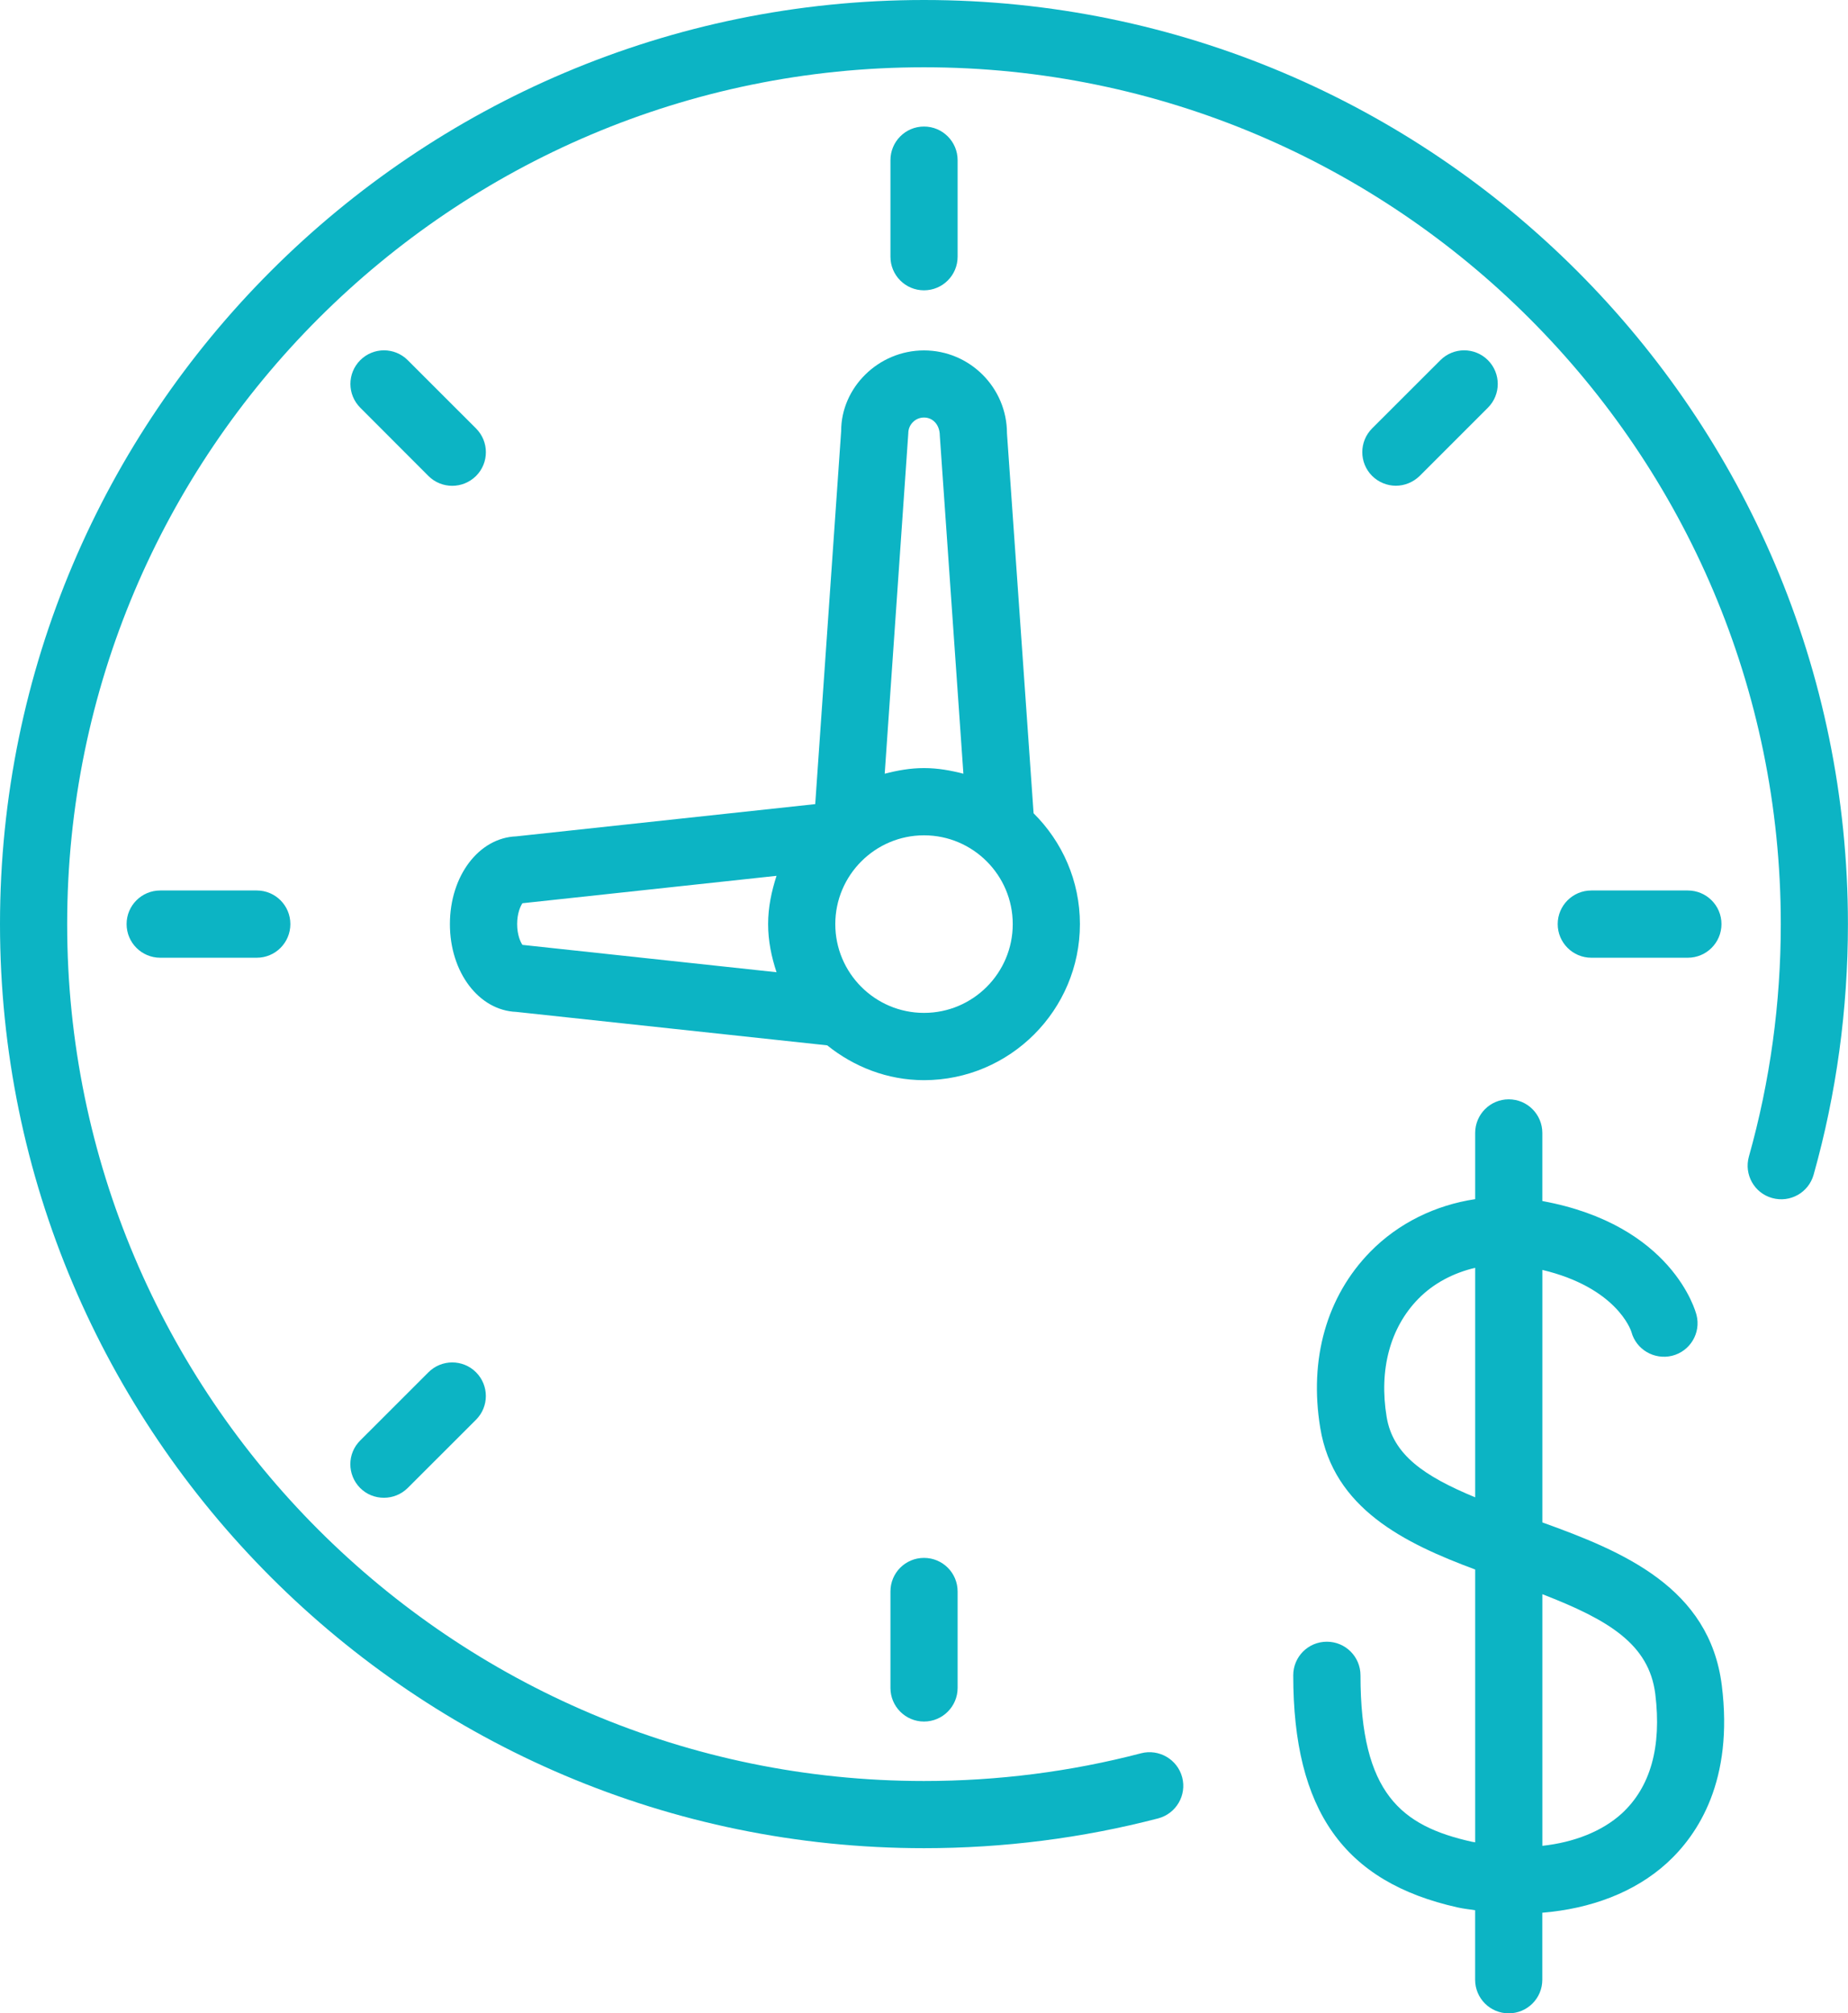 <svg xmlns="http://www.w3.org/2000/svg" xmlns:xlink="http://www.w3.org/1999/xlink" version="1.1" id="Layer_1" x="0px" y="0px" width="55.078px" height="60px" viewBox="0 0 55.078 60" enable-background="new 0 0 55.078 60" xml:space="preserve"><g><path fill="#0CB4C4" d="M45.969,45.371v-7.525c2.182,0.521,2.629,1.761,2.654,1.849c0.143,0.526,0.68,0.838,1.211,0.71 c0.539-0.134,0.865-0.679,0.73-1.213c-0.027-0.113-0.723-2.688-4.596-3.399v-2.028c0-0.554-0.447-1.003-1.002-1.003 c-0.553,0-1,0.449-1,1.003v1.972c-1.184,0.178-2.289,0.713-3.129,1.571c-1.297,1.328-1.826,3.19-1.488,5.246 c0.393,2.4,2.504,3.435,4.617,4.22v8.131c-0.033-0.008-0.061-0.012-0.092-0.016c-2.109-0.469-3.326-1.434-3.326-4.962 c0-0.554-0.449-1.001-1.002-1.001c-0.555,0-1.002,0.447-1.002,1.001c0,4.031,1.512,6.161,4.896,6.917 c0.176,0.04,0.348,0.057,0.525,0.084v2.072c0,0.554,0.447,1.001,1,1.001c0.555,0,1.002-0.447,1.002-1.001v-1.997 c1.445-0.119,2.75-0.606,3.709-1.476c0.945-0.86,1.994-2.474,1.641-5.298C50.953,47.315,48.381,46.238,45.969,45.371z M41.328,42.229c-0.234-1.412,0.104-2.663,0.943-3.521c0.461-0.47,1.053-0.774,1.695-0.925v6.84 C42.443,43.992,41.514,43.353,41.328,42.229z M48.332,54.049c-0.586,0.531-1.422,0.857-2.363,0.96V47.51 c1.975,0.765,3.176,1.486,3.365,2.971C49.529,52.064,49.191,53.26,48.332,54.049z"></path><path fill="#0CB4C4" d="M27.539,0C12.354,0,0,12.355,0,27.539c0,15.185,12.354,27.54,27.539,27.54c2.363,0,4.711-0.297,6.98-0.888 c0.535-0.142,0.855-0.689,0.715-1.223c-0.141-0.538-0.693-0.854-1.223-0.718c-2.104,0.551-4.283,0.827-6.473,0.827 c-14.079,0-25.536-11.455-25.536-25.537c0-14.08,11.457-25.535,25.536-25.535c14.08,0,25.537,11.455,25.537,25.535 c0,2.354-0.32,4.686-0.951,6.929c-0.148,0.534,0.16,1.086,0.693,1.234c0.535,0.15,1.086-0.161,1.236-0.693 c0.68-2.417,1.023-4.934,1.023-7.47C55.078,12.354,42.727,0,27.539,0z"></path><path fill="#0CB4C4" d="M28.541,7.651V4.773c0-0.553-0.449-1.002-1.002-1.002s-1,0.449-1,1.002v2.878c0,0.553,0.447,1.001,1,1.001 S28.541,8.204,28.541,7.651z"></path><path fill="#0CB4C4" d="M12.769,14.185c0.196,0.196,0.454,0.293,0.708,0.293c0.26,0,0.514-0.099,0.711-0.293 c0.391-0.391,0.391-1.025,0-1.416l-2.036-2.035c-0.391-0.391-1.024-0.391-1.415,0s-0.391,1.025,0,1.416L12.769,14.185z"></path><path fill="#0CB4C4" d="M4.775,26.538c-0.553,0-1.002,0.448-1.002,1.001c0,0.554,0.449,1.003,1.002,1.003h2.878 c0.554,0,1.001-0.449,1.001-1.003c0-0.553-0.447-1.001-1.001-1.001H4.775z"></path><path fill="#0CB4C4" d="M10.734,44.345c0.195,0.196,0.451,0.291,0.709,0.291c0.256,0,0.512-0.097,0.708-0.291l2.036-2.034 c0.391-0.391,0.391-1.024,0-1.415s-1.026-0.391-1.417,0l-2.034,2.033C10.344,43.317,10.344,43.952,10.734,44.345z"></path><path fill="#0CB4C4" d="M26.539,47.429v2.875c0,0.551,0.447,1.001,1,1.001s1.002-0.45,1.002-1.001v-2.875 c0-0.556-0.449-1.001-1.002-1.001S26.539,46.873,26.539,47.429z"></path><path fill="#0CB4C4" d="M50.303,28.542c0.555,0,1.004-0.449,1.004-1.003c0-0.553-0.449-1.001-1.004-1.001h-2.875 c-0.553,0-1.002,0.448-1.002,1.001c0,0.554,0.449,1.003,1.002,1.003H50.303z"></path><path fill="#0CB4C4" d="M41.602,14.476c0.256,0,0.512-0.1,0.711-0.293l2.033-2.033c0.391-0.389,0.391-1.025,0-1.416 s-1.025-0.391-1.416,0l-2.035,2.033c-0.391,0.391-0.391,1.025,0,1.416C41.09,14.376,41.348,14.476,41.602,14.476z"></path><path fill="#0CB4C4" d="M32.186,27.539c0-1.293-0.531-2.459-1.381-3.302l-0.793-11.322c0-1.364-1.111-2.472-2.473-2.472 s-2.471,1.109-2.469,2.403l-0.773,11.118l-8.912,0.961c-1.114,0.042-1.976,1.178-1.976,2.615c0,1.438,0.864,2.572,1.976,2.616 l9.269,0.997c0.794,0.638,1.792,1.038,2.886,1.038C30.102,32.189,32.186,30.103,32.186,27.539z M23.144,28.974l-7.573-0.815 c-0.06-0.086-0.158-0.3-0.158-0.62s0.099-0.537,0.158-0.621l7.573-0.817c-0.148,0.457-0.251,0.933-0.251,1.438 C22.893,28.043,22.993,28.519,23.144,28.974z M27.071,12.913c0-0.261,0.21-0.47,0.468-0.47c0.26,0,0.469,0.209,0.471,0.539 l0.703,10.076c-0.377-0.098-0.768-0.168-1.174-0.168c-0.405,0-0.793,0.07-1.171,0.168L27.071,12.913z M27.539,30.186 c-1.46,0-2.644-1.188-2.644-2.646c0-1.457,1.187-2.646,2.644-2.646c1.459,0,2.645,1.188,2.645,2.646 C30.184,28.998,29,30.186,27.539,30.186z"></path></g></svg>